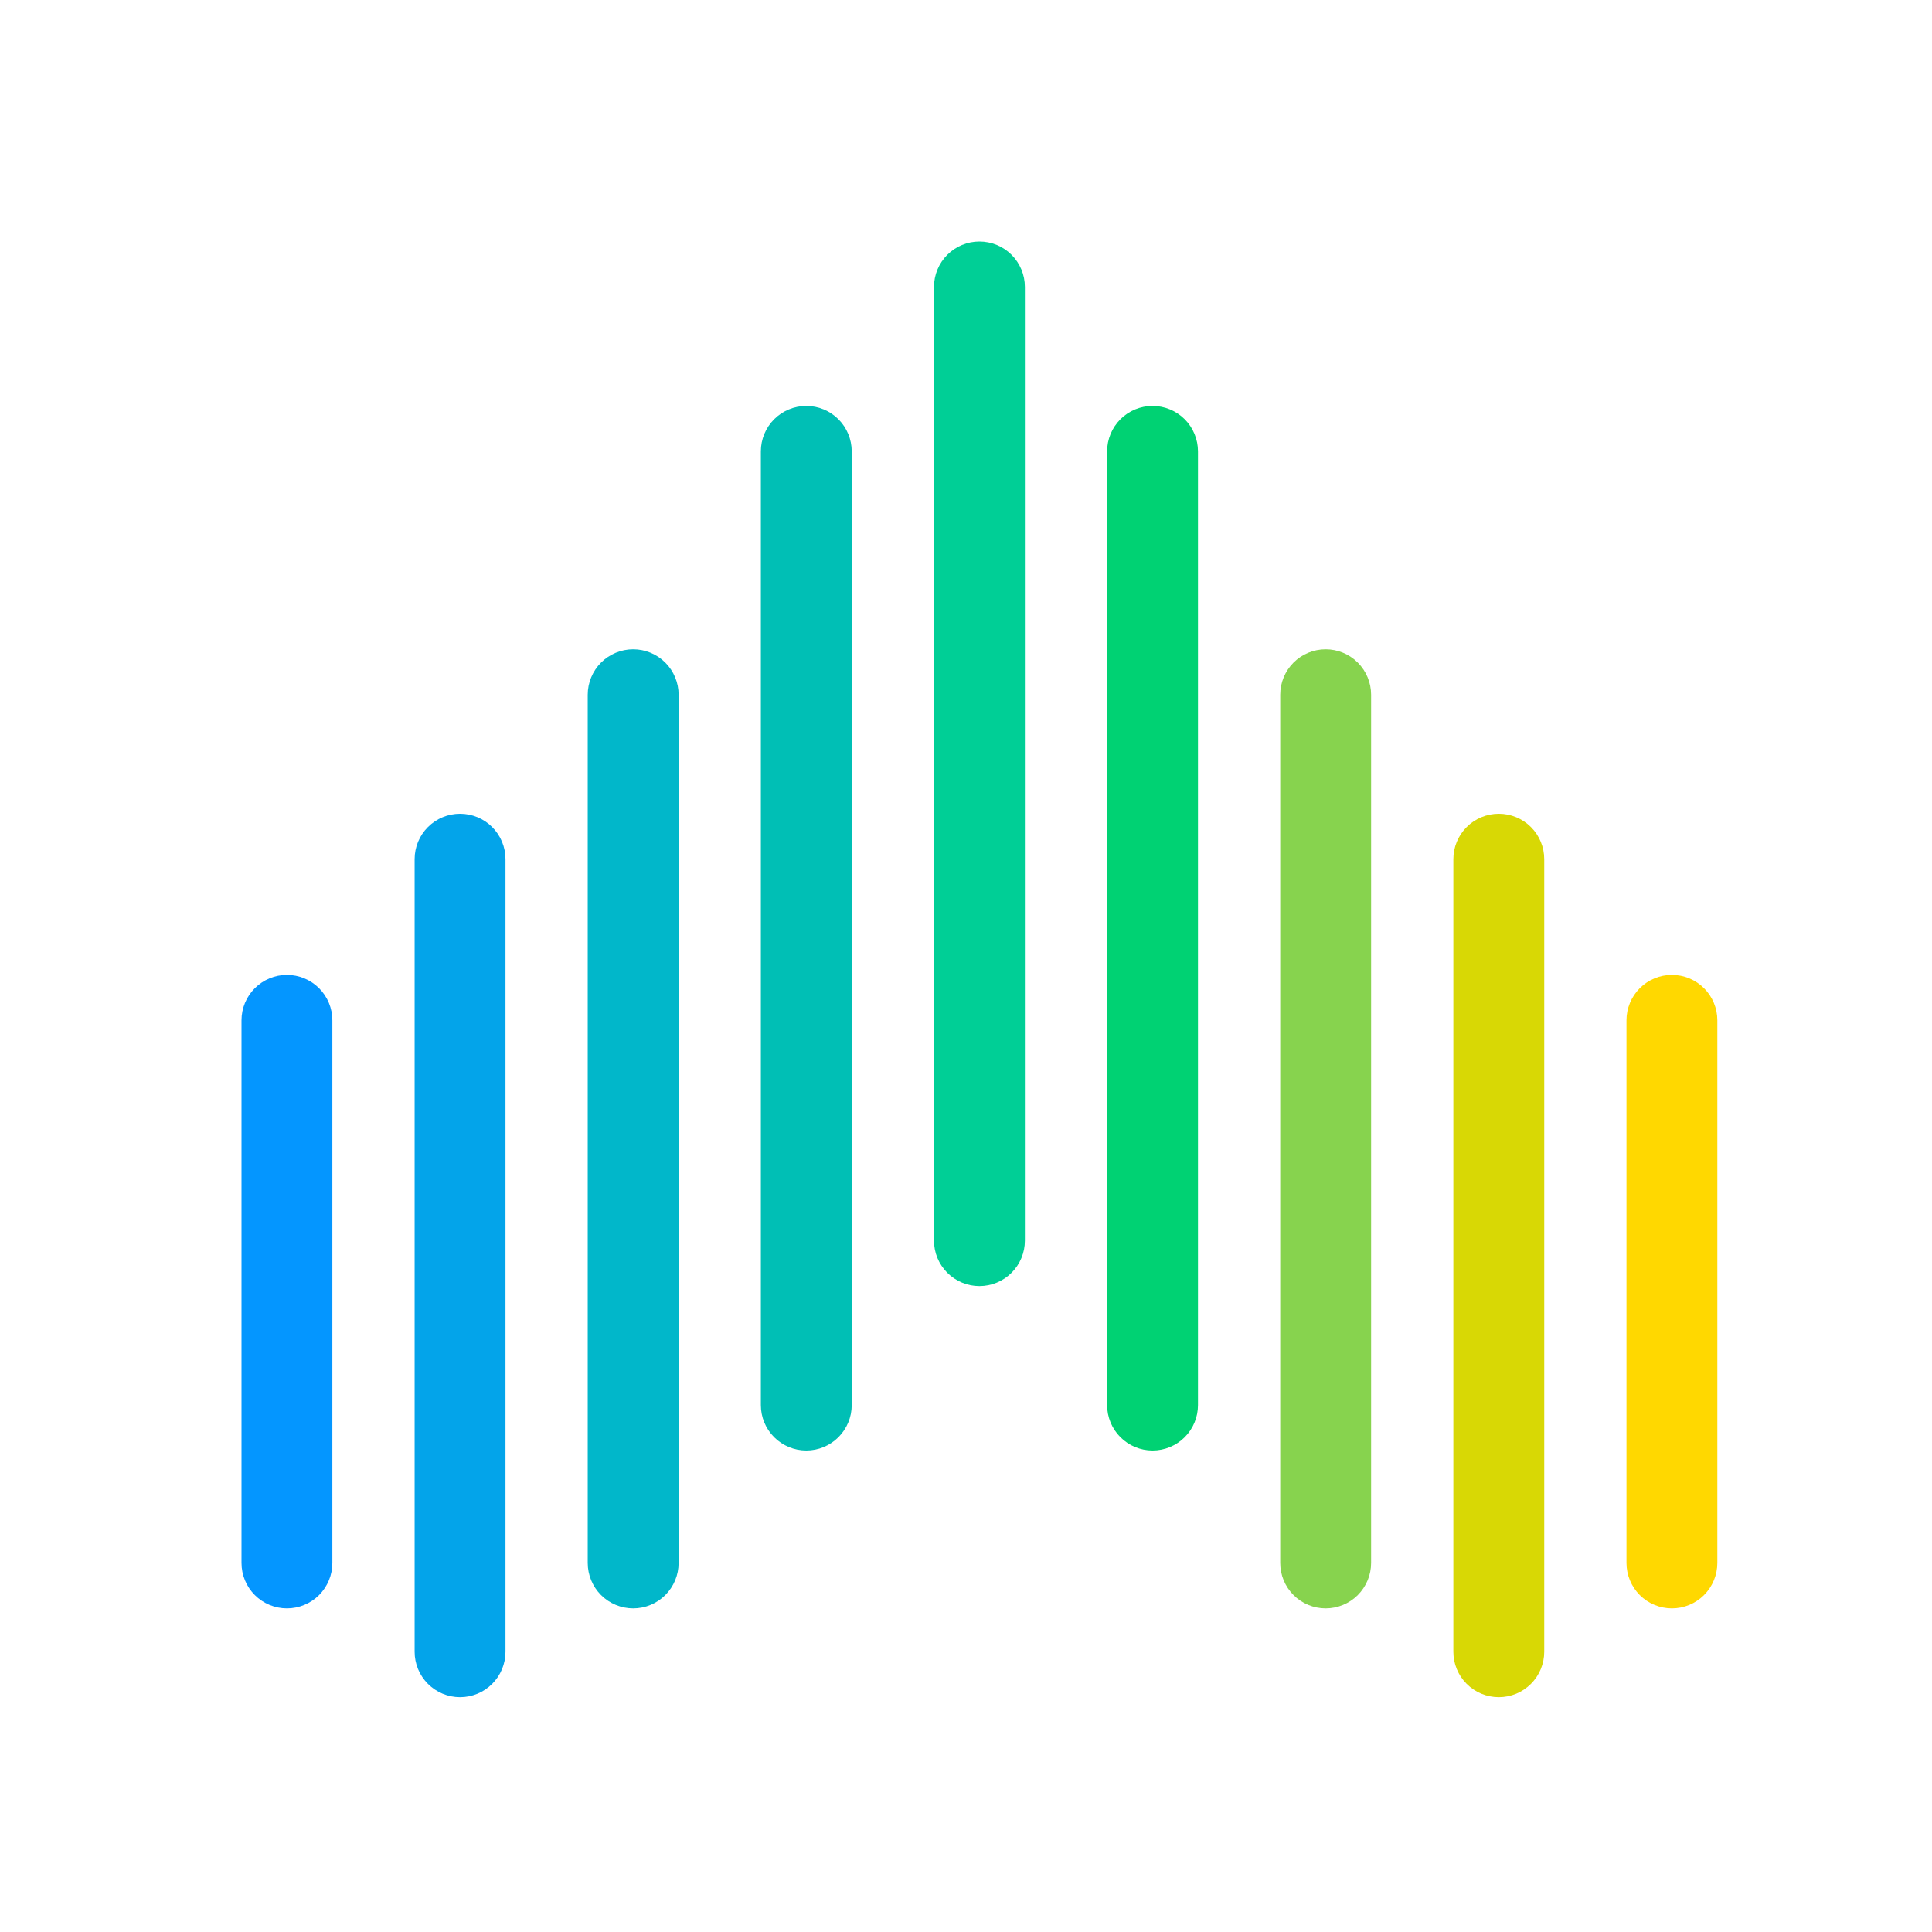 <svg width="72" height="72" viewBox="0 0 72 72" fill="none" xmlns="http://www.w3.org/2000/svg">
<path d="M10.693 36.331C10.244 36.331 9.813 36.51 9.496 36.827C9.178 37.145 9 37.575 9 38.024V58.246C9 58.695 9.178 59.126 9.496 59.444C9.813 59.761 10.244 59.94 10.693 59.94C11.142 59.94 11.573 59.761 11.891 59.444C12.208 59.126 12.386 58.695 12.386 58.246V38.024C12.386 37.575 12.208 37.145 11.891 36.827C11.573 36.51 11.142 36.331 10.693 36.331Z" fill="#0496FF"/>
<path d="M17.145 30.326C16.696 30.326 16.265 30.504 15.948 30.822C15.63 31.139 15.452 31.57 15.452 32.019V61.556C15.452 62.005 15.63 62.436 15.948 62.753C16.265 63.071 16.696 63.249 17.145 63.249C17.594 63.249 18.025 63.071 18.342 62.753C18.66 62.436 18.838 62.005 18.838 61.556V32.019C18.838 31.57 18.66 31.139 18.342 30.822C18.025 30.504 17.594 30.326 17.145 30.326Z" fill="#03A4EA"/>
<path d="M23.597 24.197C23.148 24.197 22.717 24.376 22.399 24.693C22.082 25.011 21.903 25.442 21.903 25.891V58.246C21.903 58.695 22.082 59.126 22.399 59.444C22.717 59.761 23.148 59.94 23.597 59.94C24.046 59.94 24.476 59.761 24.794 59.444C25.111 59.126 25.29 58.695 25.29 58.246V25.891C25.29 25.442 25.111 25.011 24.794 24.693C24.476 24.376 24.046 24.197 23.597 24.197Z" fill="#01B7CA"/>
<path d="M30.048 15.128C29.599 15.128 29.169 15.307 28.851 15.624C28.533 15.942 28.355 16.373 28.355 16.822V52.364C28.355 52.813 28.533 53.244 28.851 53.561C29.169 53.879 29.599 54.057 30.048 54.057C30.497 54.057 30.928 53.879 31.245 53.561C31.563 53.244 31.741 52.813 31.741 52.364V16.822C31.741 16.373 31.563 15.942 31.245 15.624C30.928 15.307 30.497 15.128 30.048 15.128Z" fill="#00BFB5"/>
<path d="M62.307 36.331C61.858 36.331 61.427 36.51 61.109 36.827C60.792 37.145 60.614 37.575 60.614 38.024V58.246C60.614 58.695 60.792 59.126 61.109 59.444C61.427 59.761 61.858 59.94 62.307 59.94C62.756 59.94 63.187 59.761 63.504 59.444C63.822 59.126 64 58.695 64 58.246V38.024C64 37.575 63.822 37.145 63.504 36.827C63.187 36.51 62.756 36.331 62.307 36.331Z" fill="#FFD800"/>
<path d="M55.856 30.326C55.407 30.326 54.976 30.504 54.658 30.822C54.341 31.139 54.162 31.57 54.162 32.019V61.556C54.162 62.005 54.341 62.436 54.658 62.753C54.976 63.071 55.407 63.249 55.856 63.249C56.305 63.249 56.735 63.071 57.053 62.753C57.37 62.436 57.549 62.005 57.549 61.556V32.019C57.549 31.57 57.37 31.139 57.053 30.822C56.735 30.504 56.305 30.326 55.856 30.326Z" fill="#D8D805"/>
<path d="M49.404 24.197C48.954 24.197 48.524 24.376 48.206 24.693C47.889 25.011 47.71 25.442 47.71 25.891V58.246C47.71 58.695 47.889 59.126 48.206 59.444C48.524 59.761 48.954 59.94 49.404 59.94C49.852 59.94 50.283 59.761 50.601 59.444C50.918 59.126 51.097 58.695 51.097 58.246V25.891C51.097 25.442 50.918 25.011 50.601 24.693C50.283 24.376 49.852 24.197 49.404 24.197Z" fill="#87D34E"/>
<path d="M42.952 15.128C42.503 15.128 42.072 15.307 41.755 15.624C41.437 15.942 41.259 16.373 41.259 16.822V52.364C41.259 52.813 41.437 53.244 41.755 53.561C42.072 53.879 42.503 54.057 42.952 54.057C43.401 54.057 43.832 53.879 44.15 53.561C44.467 53.244 44.645 52.813 44.645 52.364V16.822C44.645 16.373 44.467 15.942 44.15 15.624C43.832 15.307 43.401 15.128 42.952 15.128Z" fill="#00D273"/>
<path d="M36.5 9C36.051 9 35.621 9.178 35.303 9.496C34.986 9.813 34.807 10.244 34.807 10.693V46.236C34.807 46.685 34.986 47.115 35.303 47.433C35.621 47.75 36.051 47.929 36.5 47.929C36.95 47.929 37.38 47.75 37.698 47.433C38.015 47.115 38.194 46.685 38.194 46.236V10.693C38.194 10.244 38.015 9.813 37.698 9.496C37.38 9.178 36.95 9 36.5 9V9Z" fill="#00CF96"/>
</svg>
